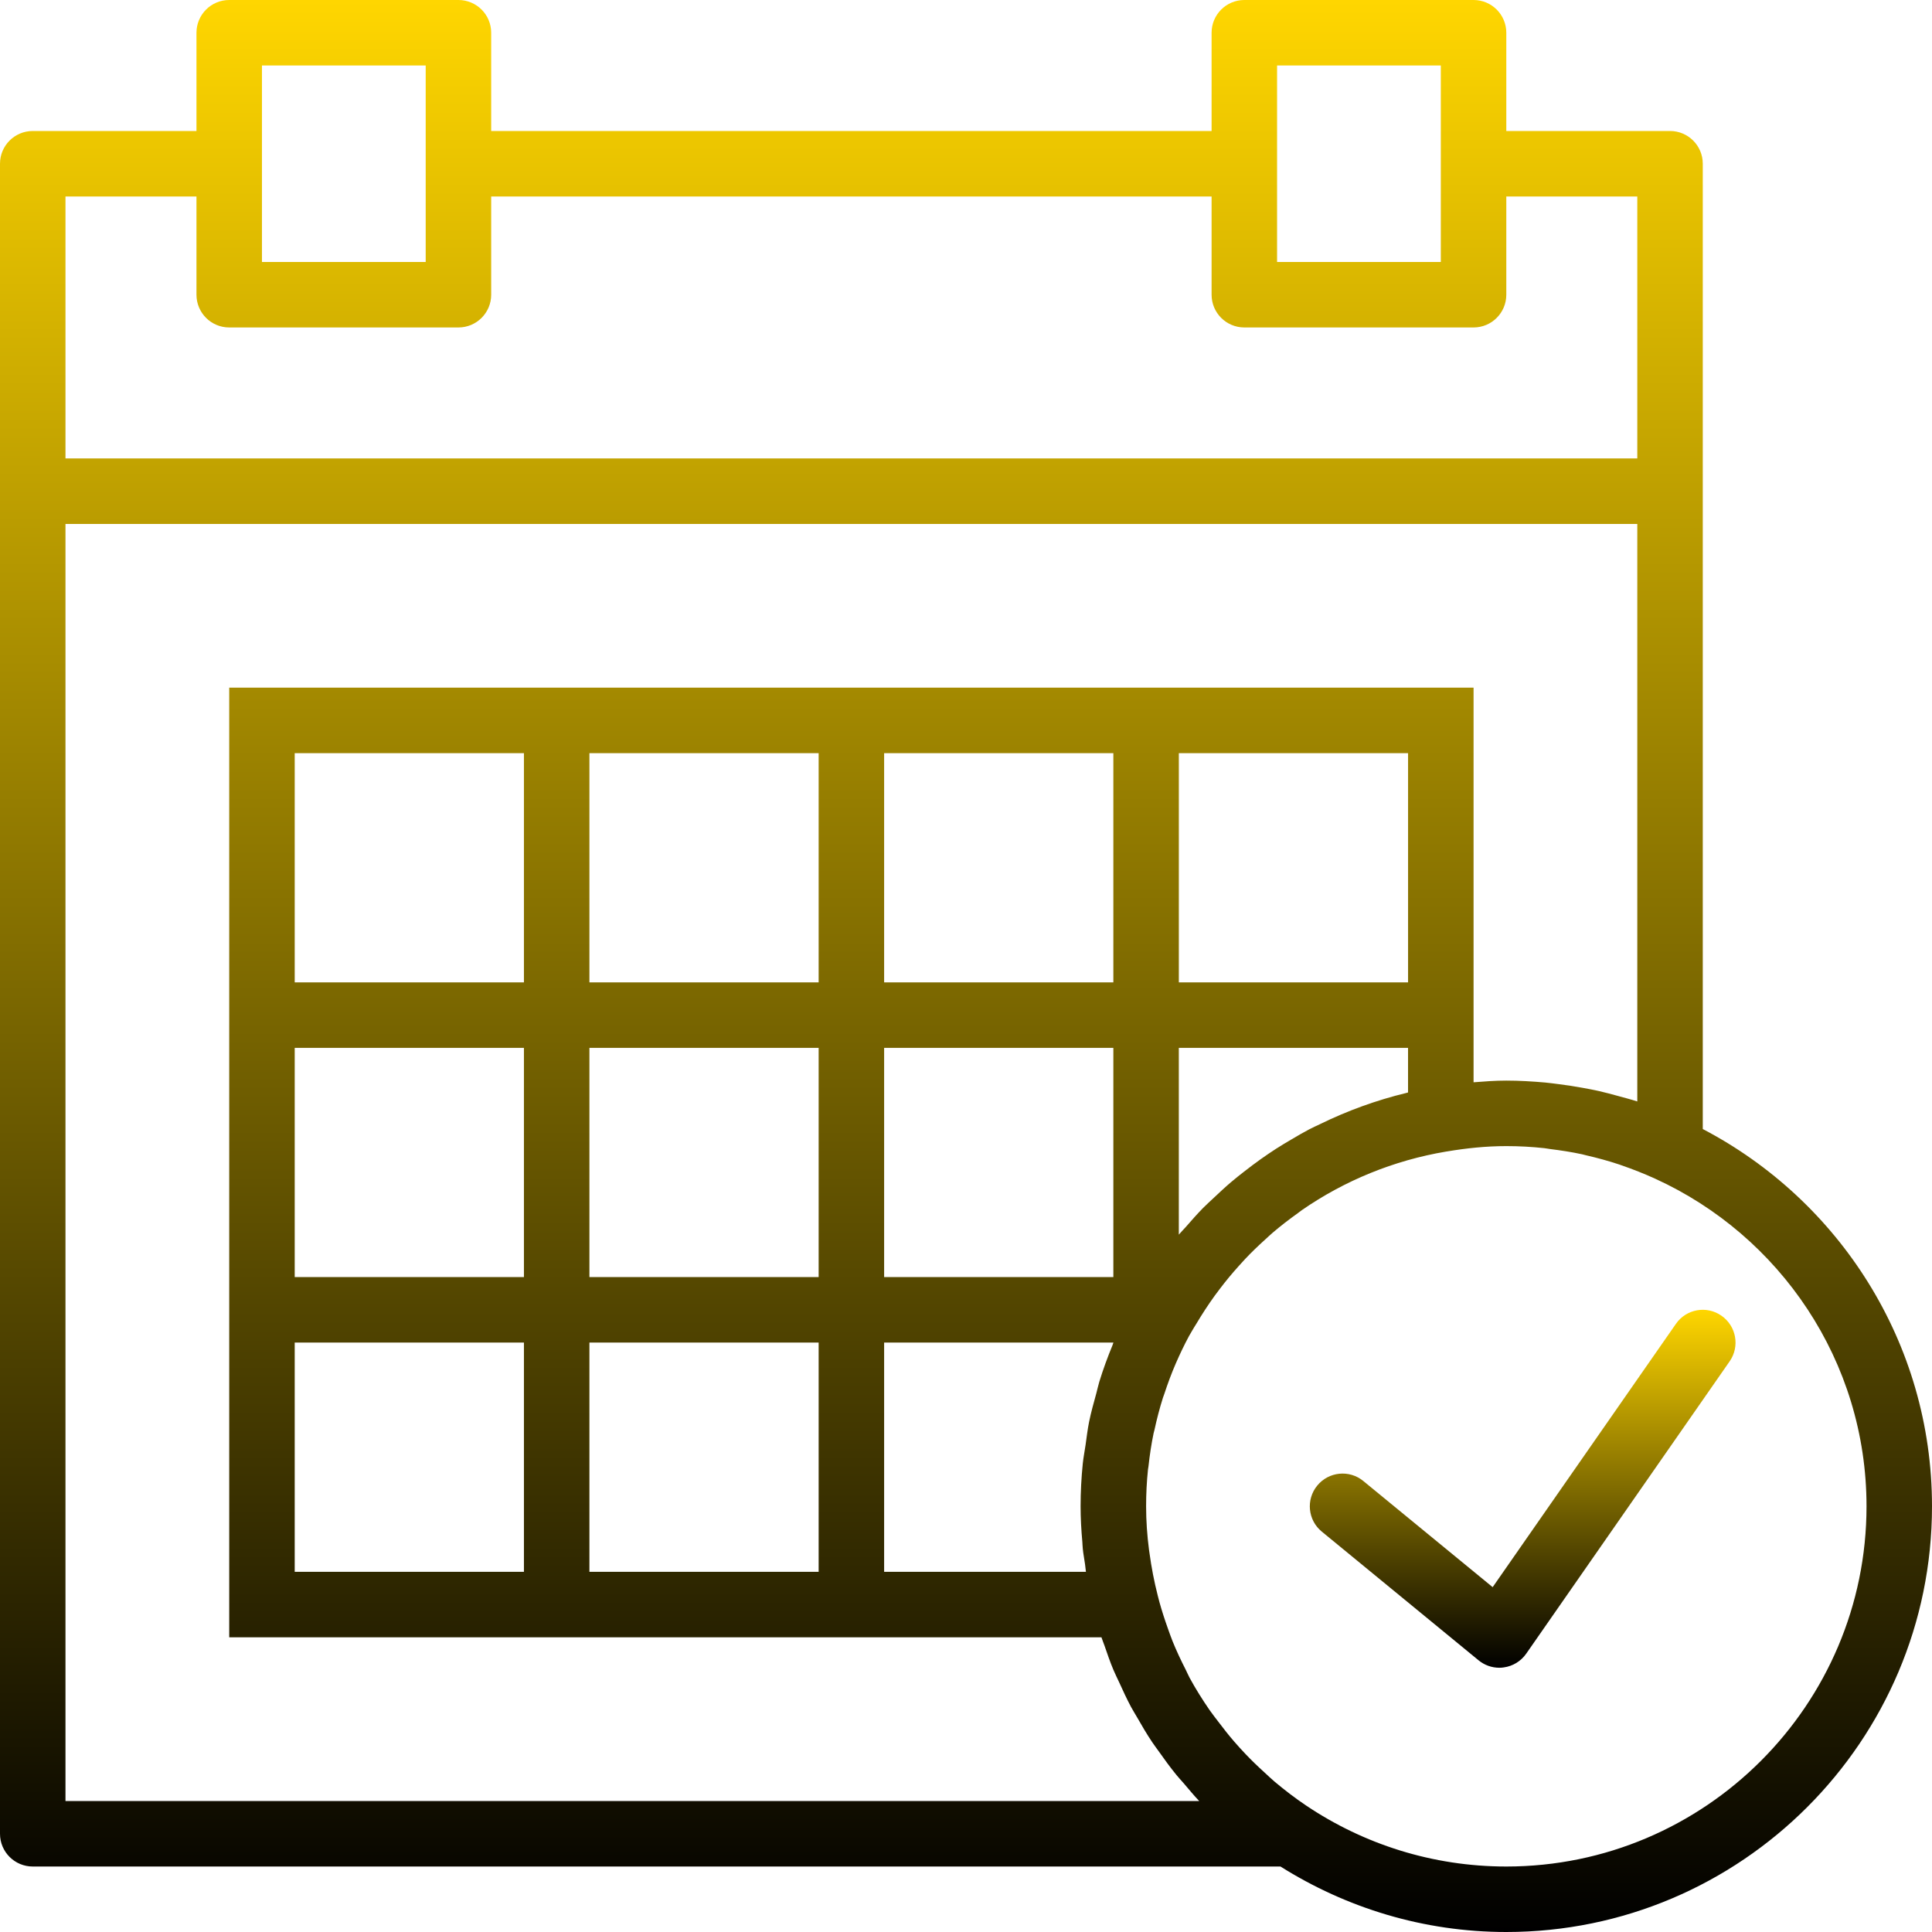 <svg width="85" height="85" viewBox="0 0 85 85" fill="none" xmlns="http://www.w3.org/2000/svg">
<path d="M73.733 58.245L65.671 69.828L59.981 65.159C59.367 64.652 58.458 64.744 57.954 65.358C57.449 65.973 57.538 66.882 58.154 67.385L65.049 73.045C65.309 73.259 65.632 73.374 65.963 73.374C66.028 73.374 66.094 73.37 66.16 73.359C66.558 73.305 66.915 73.086 67.146 72.756L76.098 59.892C76.552 59.239 76.392 58.342 75.738 57.886C75.082 57.427 74.186 57.591 73.733 58.245Z" fill="url(#paint0_linear)"/>
<path d="M74.915 49.673V21.61V7.203C74.915 6.407 74.27 5.763 73.475 5.763H66.271V1.441C66.271 0.644 65.626 0 64.831 0H54.746C53.95 0 53.305 0.644 53.305 1.441V5.763H21.61V1.441C21.61 0.644 20.965 0 20.169 0H10.085C9.289 0 8.644 0.644 8.644 1.441V5.763H1.441C0.645 5.763 0 6.407 0 7.203V21.61V80.678C0 81.475 0.645 82.119 1.441 82.119H56.336C59.221 83.934 62.62 85 66.271 85C76.598 85 85 76.598 85 66.271C85 59.063 80.9 52.802 74.915 49.673ZM56.186 2.881H63.39V7.203V11.525H56.186V7.203V2.881ZM11.525 2.881H18.729V7.203V11.525H11.525V7.203V2.881ZM2.881 8.644H8.644V12.966C8.644 13.763 9.289 14.407 10.085 14.407H20.169C20.965 14.407 21.61 13.763 21.61 12.966V8.644H53.305V12.966C53.305 13.763 53.95 14.407 54.746 14.407H64.831C65.626 14.407 66.271 13.763 66.271 12.966V8.644H72.034V20.169H2.881V8.644ZM2.881 79.237V23.051H72.034V48.459C71.751 48.368 71.463 48.294 71.175 48.215C70.909 48.142 70.642 48.07 70.373 48.008C70.129 47.953 69.883 47.905 69.637 47.861C69.285 47.796 68.932 47.743 68.578 47.698C68.38 47.673 68.184 47.646 67.986 47.627C67.418 47.577 66.846 47.542 66.271 47.542C65.784 47.542 65.307 47.578 64.831 47.616V46.102V43.22V30.254H51.864H48.983H38.898H36.017H25.932H23.051H10.085V43.22V46.102V56.186V59.068V72.034H23.051H25.932H36.017H38.898H48.459C48.5 72.161 48.552 72.283 48.596 72.409C48.717 72.759 48.836 73.11 48.979 73.451C49.058 73.643 49.152 73.826 49.238 74.013C49.404 74.379 49.572 74.744 49.761 75.098C49.845 75.252 49.938 75.401 50.026 75.553C50.239 75.927 50.455 76.295 50.695 76.653C50.782 76.784 50.879 76.908 50.97 77.037C51.223 77.397 51.483 77.755 51.764 78.098C51.867 78.225 51.98 78.343 52.086 78.466C52.31 78.726 52.523 78.991 52.761 79.239H2.881V79.237ZM58.078 49.456C57.922 49.531 57.764 49.601 57.611 49.68C57.34 49.822 57.078 49.977 56.816 50.131C56.587 50.265 56.358 50.402 56.135 50.545C55.908 50.692 55.688 50.842 55.469 50.997C55.22 51.173 54.978 51.357 54.737 51.545C54.544 51.696 54.351 51.846 54.165 52.006C53.913 52.219 53.672 52.445 53.432 52.671C53.266 52.828 53.095 52.98 52.935 53.141C52.674 53.406 52.428 53.687 52.183 53.968C52.079 54.087 51.965 54.197 51.863 54.319V46.102H61.948V48.064C61.923 48.07 61.9 48.078 61.877 48.084C60.55 48.405 59.28 48.868 58.078 49.456ZM48.364 60.795C48.313 60.961 48.28 61.131 48.234 61.298C48.119 61.716 48.001 62.134 47.914 62.564C47.846 62.897 47.809 63.237 47.76 63.574C47.721 63.846 47.666 64.115 47.638 64.391C47.575 65.012 47.542 65.64 47.542 66.271C47.542 66.791 47.571 67.317 47.619 67.844C47.627 67.941 47.627 68.039 47.638 68.135C47.66 68.369 47.707 68.595 47.738 68.826V68.827C47.754 68.936 47.76 69.044 47.777 69.153H38.898V59.068H48.983V59.078C48.969 59.112 48.96 59.148 48.946 59.183C48.73 59.709 48.532 60.246 48.364 60.795ZM12.966 59.068H23.051V69.153H12.966V59.068ZM12.966 46.102H23.051V56.186H12.966V46.102ZM61.949 43.22H51.864V33.136H61.949V43.22ZM48.983 43.22H38.898V33.136H48.983V43.22ZM48.983 56.186H38.898V46.102H48.983V56.186ZM25.932 46.102H36.017V56.186H25.932V46.102ZM36.017 43.22H25.932V33.136H36.017V43.22ZM23.051 43.22H12.966V33.136H23.051V43.22ZM25.932 59.068H36.017V69.153H25.932V59.068ZM66.271 82.119C63.018 82.119 59.991 81.13 57.473 79.442C56.982 79.113 56.518 78.756 56.073 78.382C55.917 78.249 55.77 78.108 55.62 77.969C55.336 77.712 55.061 77.447 54.799 77.171C54.63 76.994 54.468 76.814 54.308 76.631C54.072 76.359 53.85 76.078 53.634 75.791C53.495 75.608 53.353 75.431 53.221 75.242C52.903 74.78 52.603 74.304 52.336 73.812C52.274 73.696 52.225 73.575 52.166 73.459C51.955 73.047 51.759 72.629 51.585 72.2C51.51 72.012 51.445 71.821 51.376 71.63C51.241 71.253 51.117 70.87 51.009 70.482C50.984 70.393 50.962 70.304 50.94 70.214C50.777 69.58 50.657 68.951 50.572 68.324C50.566 68.279 50.558 68.235 50.552 68.189C50.468 67.542 50.424 66.901 50.424 66.271C50.424 65.725 50.451 65.183 50.507 64.646C50.512 64.601 50.523 64.558 50.528 64.514C50.582 64.022 50.654 63.532 50.755 63.05C50.765 63.004 50.781 62.959 50.791 62.913C50.895 62.435 51.017 61.959 51.166 61.49C51.183 61.435 51.208 61.382 51.225 61.327C51.373 60.877 51.537 60.431 51.727 59.993C51.906 59.581 52.099 59.176 52.311 58.782L52.454 58.536C52.511 58.432 52.579 58.334 52.639 58.232C52.89 57.81 53.158 57.401 53.442 57.006C53.513 56.908 53.586 56.812 53.66 56.715C53.919 56.372 54.193 56.042 54.478 55.724C54.577 55.613 54.677 55.501 54.779 55.393C55.061 55.093 55.358 54.809 55.662 54.534C55.77 54.436 55.875 54.335 55.986 54.24C56.343 53.935 56.714 53.648 57.096 53.376C57.156 53.333 57.214 53.285 57.274 53.242C59.154 51.942 61.314 51.052 63.63 50.663L63.661 50.659C64.511 50.516 65.379 50.424 66.271 50.424C66.832 50.424 67.389 50.454 67.942 50.514C68.029 50.523 68.112 50.543 68.199 50.553C68.671 50.612 69.142 50.683 69.608 50.784C69.665 50.797 69.72 50.814 69.776 50.827C70.272 50.941 70.763 51.074 71.249 51.236C71.282 51.248 71.314 51.261 71.347 51.272C71.844 51.442 72.334 51.637 72.819 51.857C78.296 54.355 82.119 59.87 82.119 66.271C82.119 75.009 75.009 82.119 66.271 82.119Z" fill="url(#paint1_linear)"/>
<defs>
<linearGradient id="paint0_linear" x1="66.991" y1="57.626" x2="66.991" y2="73.374" gradientUnits="userSpaceOnUse">
<stop stop-color="#FFD600"/>
<stop offset="1"/>
</linearGradient>
<linearGradient id="paint1_linear" x1="42.5" y1="0" x2="42.5" y2="85" gradientUnits="userSpaceOnUse">
<stop stop-color="#FFD600"/>
<stop offset="1"/>
</linearGradient>
</defs>
</svg>
